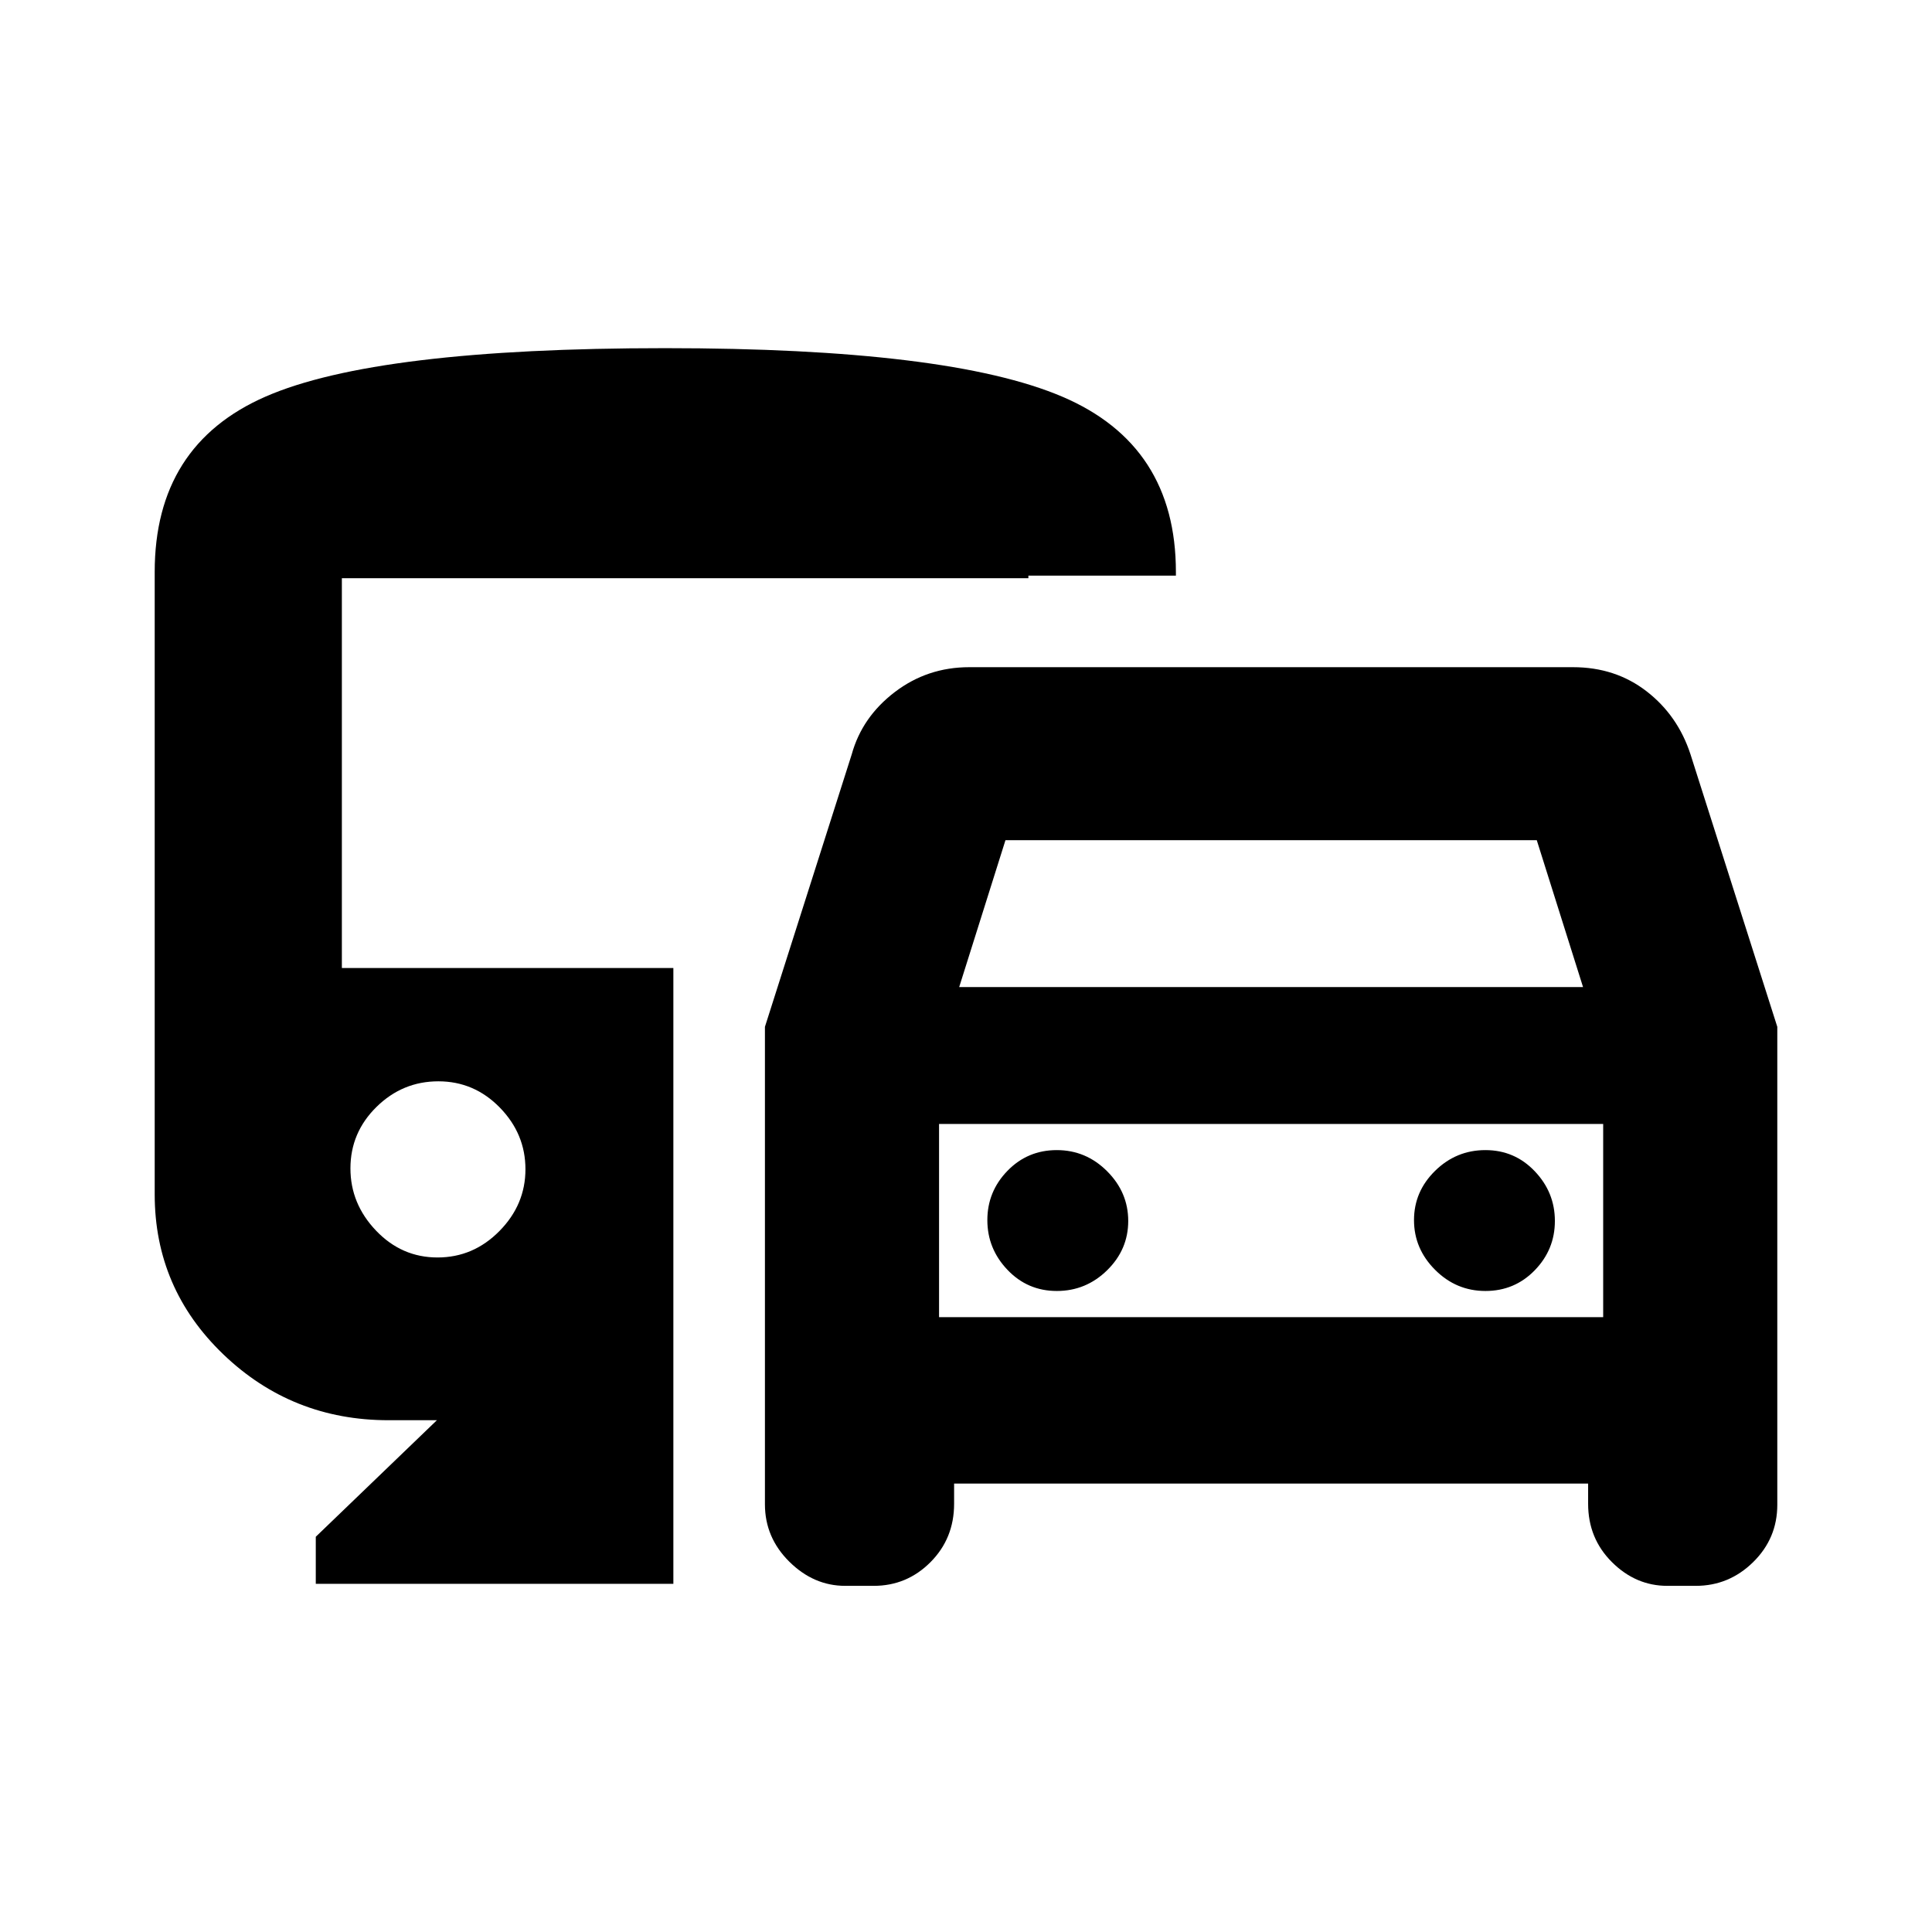 <svg xmlns="http://www.w3.org/2000/svg" height="20" viewBox="0 -960 960 960" width="20"><path d="M380.09-212.52v-237.26l43.13-135.39q5.13-18.53 21.36-30.92t37.03-12.39h300q21.09 0 36.6 12.01 15.5 12.01 21.79 31.3l43.13 135.39v237.49q0 16.71-12 28.5Q859.12-172 842.61-172h-14.14q-15.67 0-27.5-11.79-11.84-11.79-11.84-28.98v-10.05H474.09v10.05q0 17.19-11.72 28.98Q450.64-172 434.13-172h-14.14q-15.66 0-27.78-12-12.12-12.01-12.12-28.52Zm96.52-257h310l-23-73h-264l-23 73Zm-10 68v96-96Zm58.51 83q14.51 0 25-10.29t10.49-24.5q0-14.21-10.49-24.71t-25-10.5q-14.51 0-24.51 10.29-10 10.29-10 24.5t10 24.71q10 10.5 24.51 10.5Zm212.98 0q14.51 0 24.51-10.29 10-10.29 10-24.5t-10-24.71q-10-10.5-24.51-10.5-14.51 0-25 10.29t-10.49 24.5q0 14.21 10.49 24.71t25 10.5ZM156.91-173v-23.39l60.18-57.91h-24q-48.01 0-82.12-32.73-34.1-32.73-34.1-79.49v-309.26q0-63.07 55.08-87.15Q187.03-787 330.46-787q140.87 0 197.36 24.1 56.48 24.09 56.48 87.12v1.8H511v1.28H169.87V-479h164.72v306H156.91Zm60.49-162.17q17.81 0 30.75-13.12 12.94-13.11 12.94-30.72 0-17.6-12.73-30.64-12.73-13.05-30.54-13.05t-30.75 12.73q-12.94 12.73-12.94 30.54 0 17.6 12.73 30.93 12.72 13.33 30.54 13.33Zm249.21 29.65h330v-96h-330v96Z"/></svg>